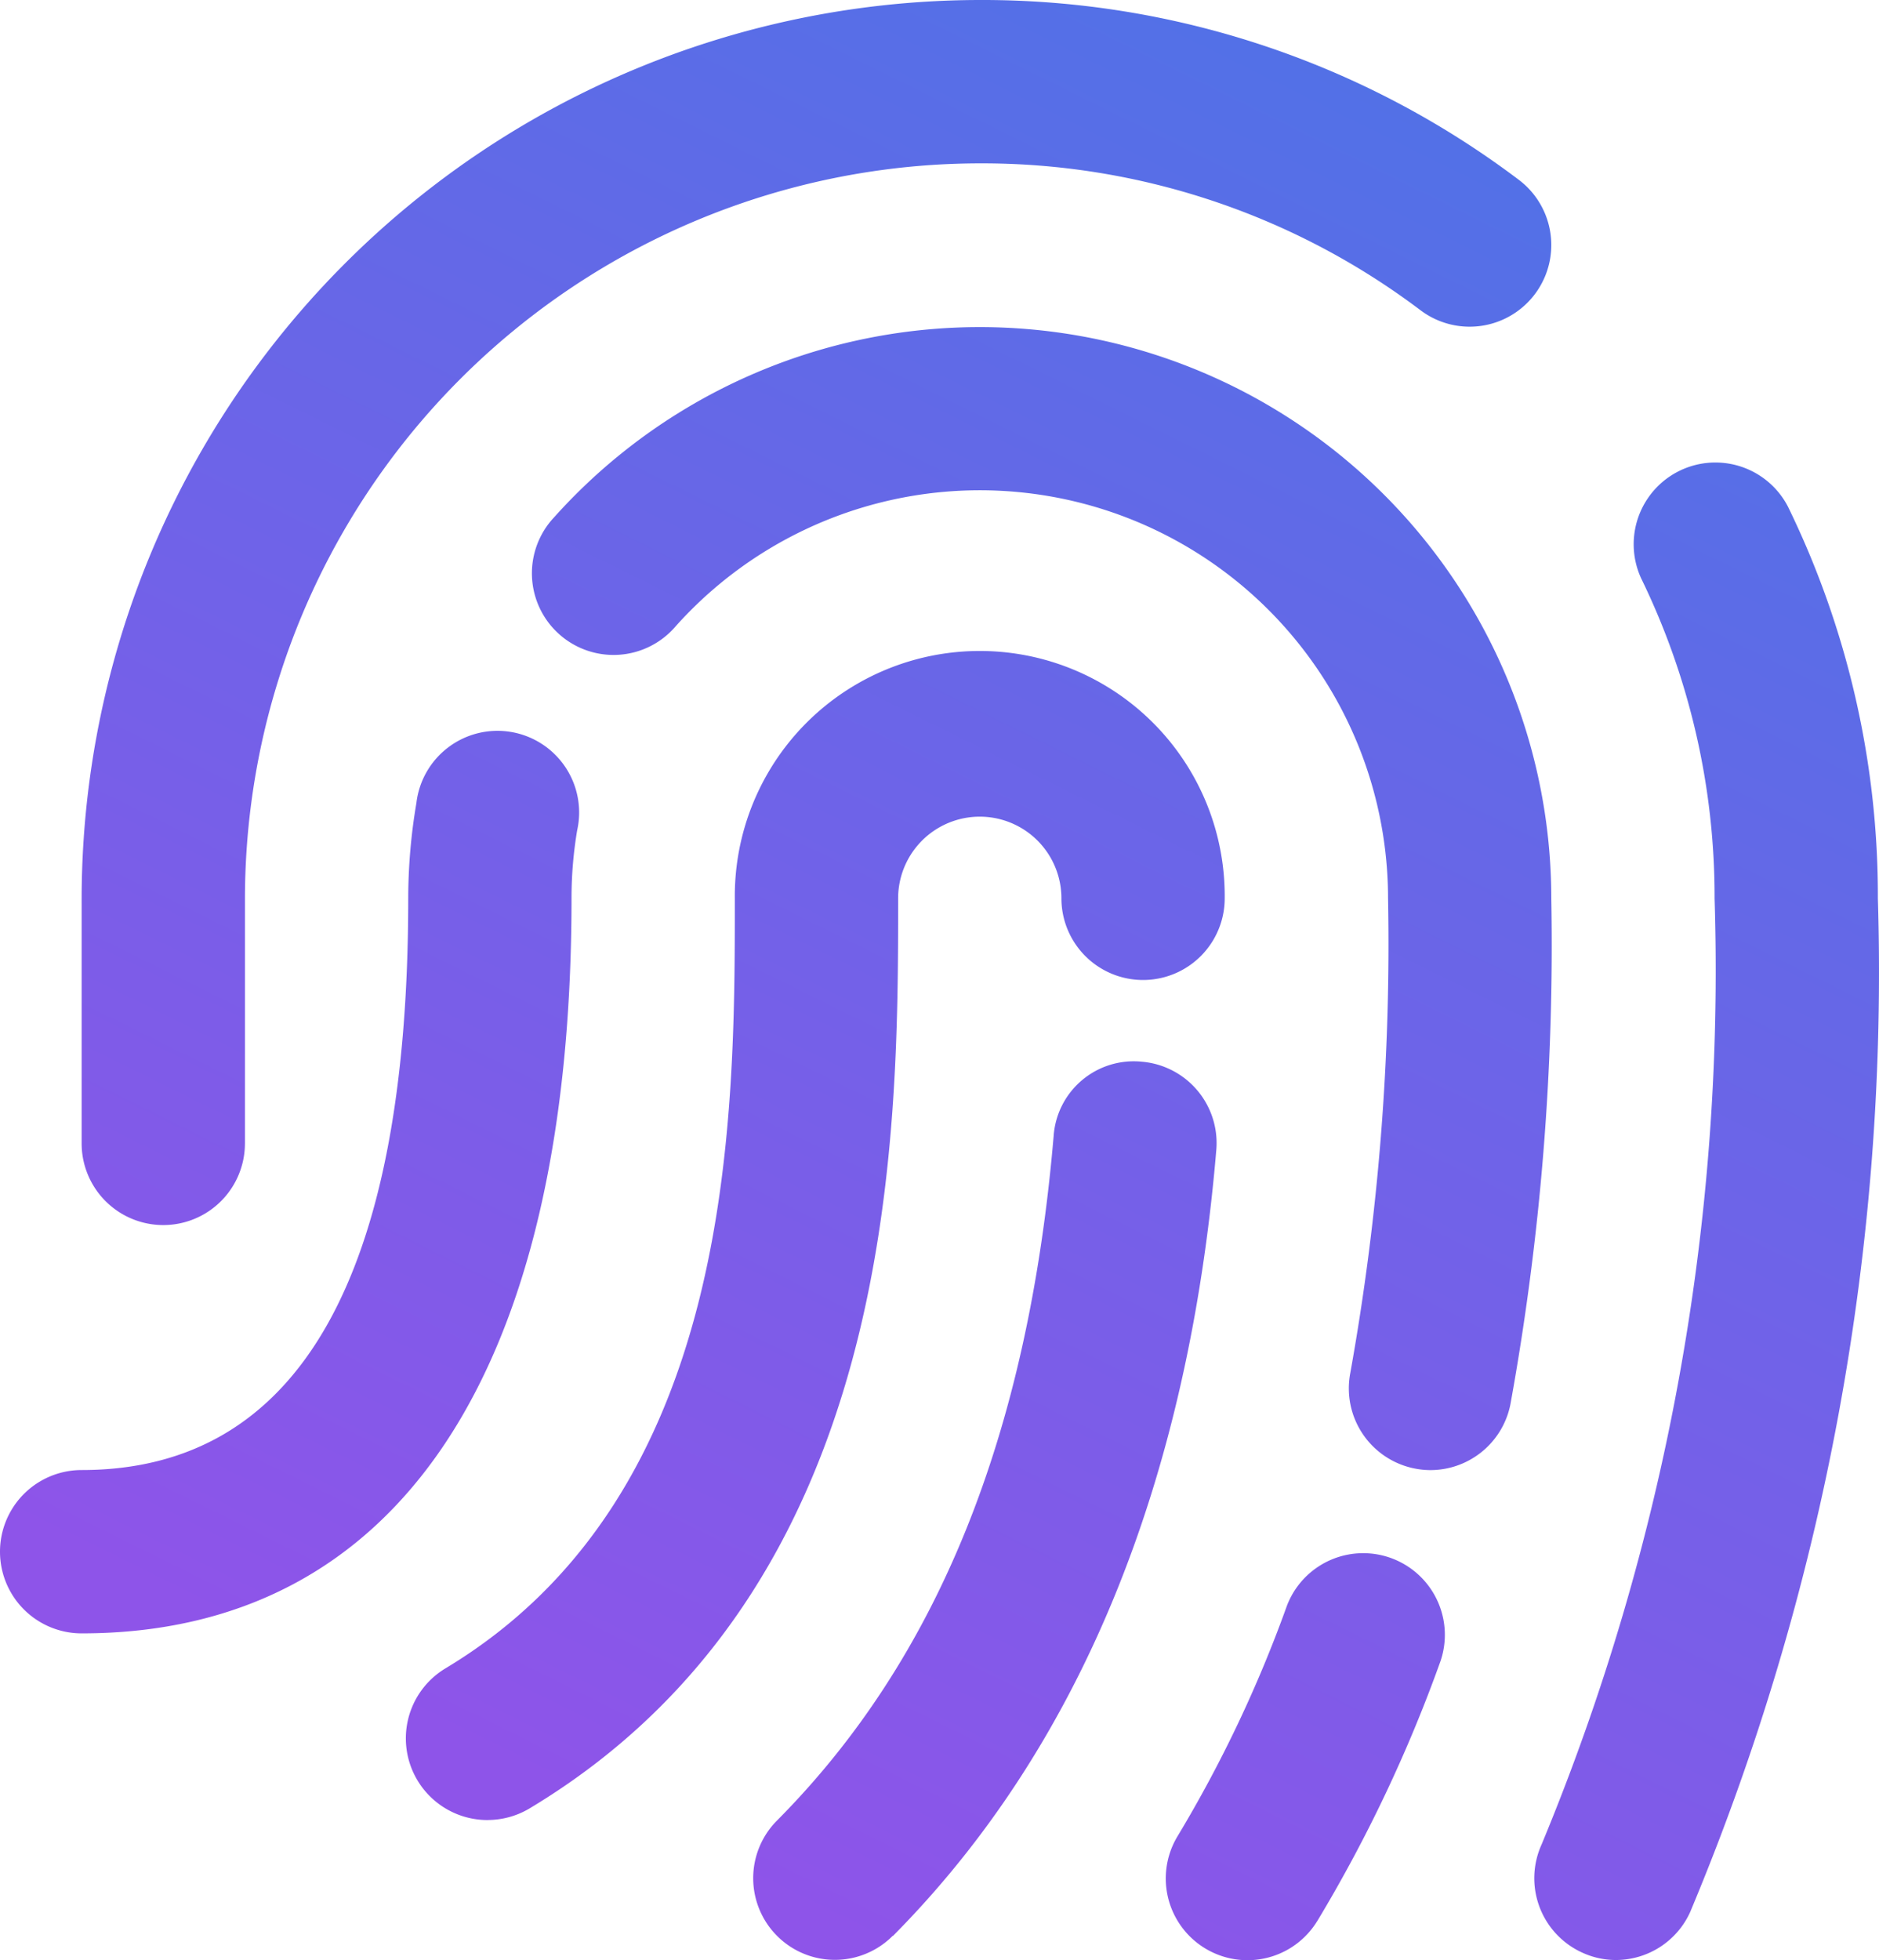 <svg xmlns="http://www.w3.org/2000/svg" xmlns:xlink="http://www.w3.org/1999/xlink" width="84.235" height="87.851" viewBox="0 0 84.235 87.851">
  <defs>
    <linearGradient id="linear-gradient" x1="0.378" y1="0.95" x2="0.872" y2="-0.087" gradientUnits="objectBoundingBox">
      <stop offset="0" stop-color="#8e54e9"/>
      <stop offset="1" stop-color="#4776e6"/>
    </linearGradient>
  </defs>
  <path id="fingerprint" d="M21.859,81.568a3.66,3.66,0,0,1-1.885-6.8c12.968-7.789,12.968-24.516,12.968-34.508a10.981,10.981,0,1,1,21.961,0,3.66,3.66,0,0,1-7.32,0,3.66,3.66,0,1,0-7.32,0c0,10.787,0,30.87-16.522,40.786a3.66,3.66,0,0,1-1.881.52Zm18.166,5.2c8.353-8.418,13.232-20.256,14.5-35.215a3.66,3.66,0,0,0-3.334-3.971,3.6,3.6,0,0,0-3.957,3.334C46.093,64.3,42.037,74.342,34.83,81.593a3.661,3.661,0,1,0,5.194,5.161Zm19.033-.681a65.126,65.126,0,0,0,5.52-11.643,3.66,3.66,0,0,0-6.885-2.482,58.029,58.029,0,0,1-4.9,10.325,3.662,3.662,0,0,0,6.263,3.8Zm8.656-23.165a115.147,115.147,0,0,0,1.83-22.66,25.621,25.621,0,0,0-44.7-17.082,3.66,3.66,0,1,0,5.45,4.883,18.3,18.3,0,0,1,31.932,12.2,108.658,108.658,0,0,1-1.691,21.262,3.66,3.66,0,0,0,2.892,4.29,3.583,3.583,0,0,0,.706.07A3.66,3.66,0,0,0,67.714,62.923ZM25.621,40.262a18.3,18.3,0,0,1,.253-3.049,3.66,3.66,0,1,0-7.207-1.223,25.516,25.516,0,0,0-.366,4.271c0,17-4.927,25.621-14.641,25.621a3.66,3.66,0,1,0,0,7.32C17.821,73.2,25.621,61.491,25.621,40.262ZM75.766,85.7a108.927,108.927,0,0,0,8.418-45.438,39.768,39.768,0,0,0-4.026-17.547,3.663,3.663,0,0,0-6.588,3.2,32.576,32.576,0,0,1,3.294,14.344,102.156,102.156,0,0,1-7.756,42.407,3.66,3.66,0,0,0,1.83,4.846,3.6,3.6,0,0,0,1.512.329A3.66,3.66,0,0,0,75.766,85.7ZM10.981,51.243V40.262A32.978,32.978,0,0,1,43.922,7.321a32.616,32.616,0,0,1,19.765,6.588A3.66,3.66,0,1,0,68.08,8.053,39.9,39.9,0,0,0,43.922,0,40.31,40.31,0,0,0,3.66,40.262V51.243a3.66,3.66,0,1,0,7.32,0Z" transform="translate(0 0)" fill="url(#linear-gradient)"/>
</svg>
